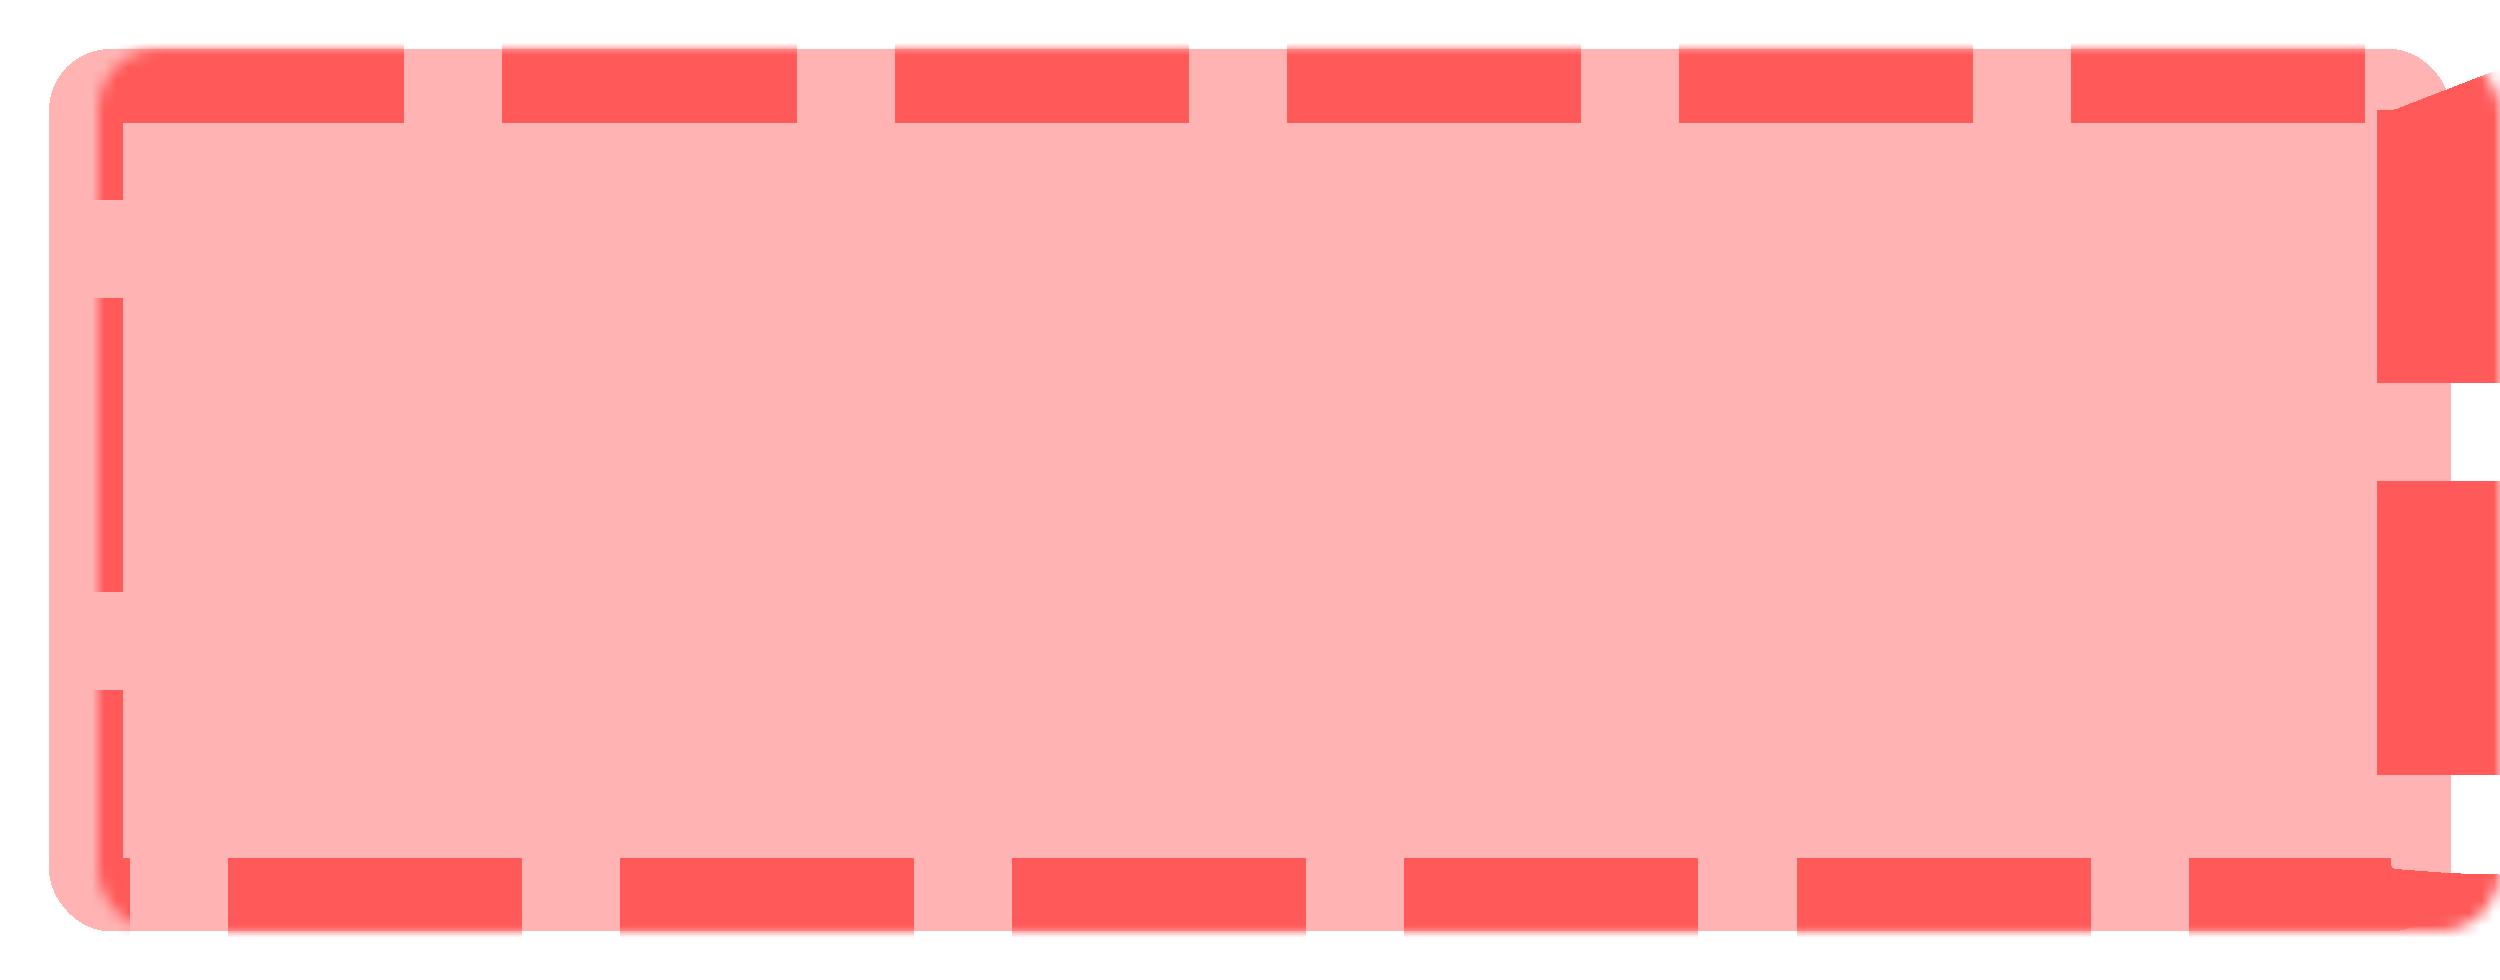 <svg width="204" height="80" viewBox="0 0 204 80" fill="none" xmlns="http://www.w3.org/2000/svg">
<g filter="url(#filter0_d_894_353)">
<mask id="path-1-inside-1_894_353" fill="white">
<rect x="4" width="196" height="72" rx="5"/>
</mask>
<rect x="4" width="196" height="72" rx="5" fill="#FF0000" fill-opacity="0.3" shape-rendering="crispEdges"/>
<rect x="4" width="196" height="72" rx="5" stroke="#FF5959" stroke-width="12" stroke-dasharray="24 8" shape-rendering="crispEdges" mask="url(#path-1-inside-1_894_353)"/>
</g>
<defs>
<filter id="filter0_d_894_353" x="0" y="0" width="204" height="80" filterUnits="userSpaceOnUse" color-interpolation-filters="sRGB">
<feFlood flood-opacity="0" result="BackgroundImageFix"/>
<feColorMatrix in="SourceAlpha" type="matrix" values="0 0 0 0 0 0 0 0 0 0 0 0 0 0 0 0 0 0 127 0" result="hardAlpha"/>
<feOffset dy="4"/>
<feGaussianBlur stdDeviation="2"/>
<feComposite in2="hardAlpha" operator="out"/>
<feColorMatrix type="matrix" values="0 0 0 0 0 0 0 0 0 0 0 0 0 0 0 0 0 0 0.25 0"/>
<feBlend mode="normal" in2="BackgroundImageFix" result="effect1_dropShadow_894_353"/>
<feBlend mode="normal" in="SourceGraphic" in2="effect1_dropShadow_894_353" result="shape"/>
</filter>
</defs>
</svg>
